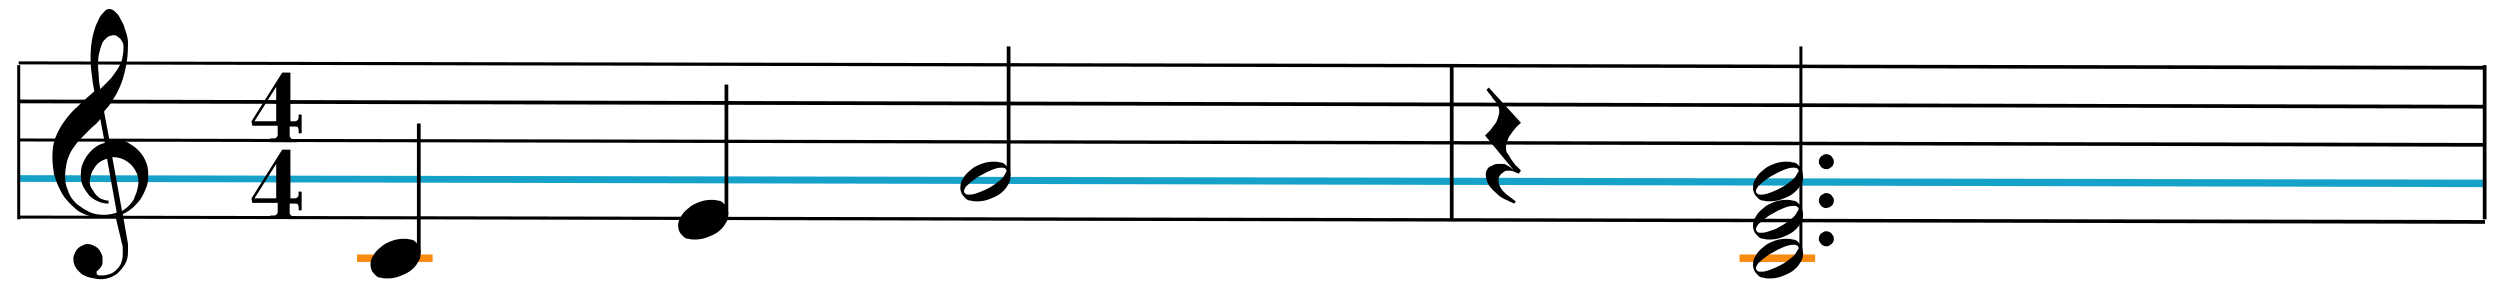 <svg version="1.1" id="レイヤー_1" xmlns="http://www.w3.org/2000/svg" xmlns:xlink="http://www.w3.org/1999/xlink" x="0px"
	 y="0px" viewBox="0 0 334 40.1" style="enable-background:new 0 0 334 40.1;" xml:space="preserve">
<style type="text/css">
	.st0{fill:#16A2C8;}
	.st1{fill:#F98A10;}
</style>
<g>
	<polyline points="2.5,8.2 332,8.8 332,9.3 2.5,8.6 	"/>
	<polyline points="2.5,13.3 332,14 332,14.5 2.5,13.8 	"/>
	<polyline points="2.5,18.5 332,19.1 332,19.6 2.5,18.9 	"/>
	<polyline class="st0" points="2.5,23.4 332,24 332,25 2.5,24.3 	"/>
	<polyline points="2.5,28.8 332,29.4 332,29.9 2.5,29.2 	"/>
	<polyline points="2.7,8.7 2.7,29.3 2.3,29.3 2.3,8.7 	"/>
	<path d="M15.2,21c0.4,0,0.9,0.1,1.3,0.3c0.4,0.2,0.7,0.4,1,0.7s0.5,0.6,0.7,1c0.2,0.4,0.3,0.8,0.3,1.3c0,0.4-0.1,0.8-0.2,1.2
		c-0.1,0.4-0.3,0.7-0.4,1.1c-0.2,0.3-0.4,0.6-0.7,0.9c-0.3,0.3-0.6,0.5-0.9,0.7L15,21H15.2z M15.6,28.4c-0.6,0.2-1.1,0.3-1.7,0.3
		c-0.7,0-1.4-0.1-2-0.4c-0.6-0.3-1.2-0.7-1.7-1.1c-0.5-0.5-0.9-1-1.1-1.7c-0.3-0.6-0.4-1.3-0.4-2c0-0.6,0.1-1.2,0.2-1.7
		c0.1-0.5,0.3-1,0.5-1.4c0.2-0.4,0.5-0.8,0.8-1.2c0.3-0.4,0.6-0.7,1-1.1c0.4-0.4,0.7-0.7,1.1-1.1c0.4-0.3,0.8-0.7,1.1-1.1l0.6,3.2
		c-0.5,0.1-0.9,0.3-1.3,0.6c-0.4,0.3-0.7,0.6-1,1c-0.3,0.4-0.5,0.8-0.7,1.3c-0.2,0.5-0.2,1-0.2,1.5c0,0.5,0.1,1,0.3,1.4
		c0.2,0.4,0.5,0.8,0.8,1.2c0.3,0.3,0.7,0.6,1.2,0.8c0.4,0.2,0.9,0.3,1.4,0.3v-0.4c-0.3,0-0.6-0.1-0.9-0.2c-0.3-0.1-0.5-0.3-0.7-0.5
		c-0.2-0.2-0.4-0.5-0.5-0.7C12,24.9,12,24.6,12,24.3c0-0.4,0.1-0.7,0.2-1.1c0.1-0.3,0.3-0.6,0.5-0.9c0.2-0.3,0.4-0.5,0.7-0.7
		c0.3-0.2,0.6-0.3,0.9-0.4L15.6,28.4z M13.2,10.3c0-0.5-0.1-1-0.1-1.4c0-0.6,0-1.1,0.1-1.6c0.1-0.4,0.2-0.8,0.3-1.1
		c0.1-0.3,0.2-0.6,0.4-0.8C14,5.3,14.2,5.1,14.3,5c0.2-0.1,0.3-0.2,0.4-0.2c0.1,0,0.3-0.1,0.4-0.1c0.2,0,0.3,0,0.5,0.1
		C15.8,5,16,5.1,16.1,5.2c0.1,0.2,0.2,0.3,0.3,0.5c0.1,0.2,0.1,0.4,0.1,0.7c0,0.6-0.1,1.1-0.2,1.6c-0.2,0.5-0.4,1-0.7,1.4
		c-0.3,0.4-0.6,0.9-1,1.3c-0.4,0.4-0.8,0.8-1.2,1.2C13.3,11.4,13.2,10.8,13.2,10.3z M16.4,33c0,0.1,0,0.1,0,0.2s0,0.2,0,0.3
		c0,0.1,0,0.2,0,0.3c0,0.1,0,0.2,0,0.2c0,0.4-0.1,0.8-0.2,1.1c-0.1,0.3-0.3,0.6-0.6,0.9c-0.3,0.3-0.6,0.5-0.9,0.6
		c-0.3,0.1-0.7,0.2-1.1,0.2c-0.3,0-0.5,0-0.6-0.1c-0.1-0.1-0.1-0.2-0.1-0.3c0-0.1,0-0.2,0.1-0.2c0,0,0.1-0.1,0.2-0.2l0.2-0.2
		c0.1-0.1,0.1-0.2,0.2-0.3c0-0.1,0.1-0.2,0.1-0.4c0-0.1,0-0.3,0-0.6c0-0.3-0.1-0.5-0.2-0.7c-0.1-0.2-0.2-0.4-0.4-0.6
		c-0.2-0.2-0.4-0.3-0.6-0.4c-0.2-0.1-0.5-0.2-0.8-0.2c-0.3,0-0.5,0.1-0.7,0.2c-0.2,0.1-0.4,0.2-0.6,0.4c-0.2,0.2-0.3,0.4-0.4,0.6
		c-0.1,0.2-0.2,0.5-0.2,0.7c0,0.5,0.1,0.9,0.3,1.2c0.2,0.4,0.5,0.6,0.8,0.9c0.3,0.2,0.7,0.4,1.2,0.5c0.5,0.1,0.9,0.2,1.4,0.2
		c0.5,0,0.9-0.1,1.4-0.3c0.4-0.2,0.8-0.4,1.1-0.8c0.3-0.3,0.6-0.7,0.8-1.1c0.2-0.4,0.3-0.9,0.3-1.4c0-0.1,0-0.1,0-0.2
		c0-0.1,0-0.2,0-0.3c0-0.1,0-0.2,0-0.3c0-0.1,0-0.2,0-0.3l-0.7-4c0.5-0.2,0.9-0.5,1.4-0.9c0.4-0.4,0.8-0.8,1.1-1.3
		c0.3-0.5,0.5-1,0.7-1.5c0.2-0.6,0.2-1.1,0.2-1.7c0-0.6-0.1-1.2-0.4-1.8c-0.2-0.5-0.6-1-1-1.4c-0.4-0.4-0.9-0.7-1.4-1
		c-0.5-0.2-1.1-0.4-1.8-0.4c-0.1,0-0.2,0-0.3,0c-0.1,0-0.2,0-0.3,0l-0.7-3.7c0.4-0.5,0.9-1,1.2-1.6c0.4-0.6,0.7-1.2,1-1.9
		c0.3-0.7,0.5-1.5,0.7-2.4c0.2-0.9,0.3-1.9,0.3-3.1c0-0.3,0-0.6-0.1-1s-0.2-0.7-0.3-1c-0.1-0.3-0.2-0.7-0.4-1
		c-0.2-0.3-0.3-0.6-0.5-0.9c-0.2-0.2-0.4-0.4-0.6-0.6c-0.2-0.1-0.4-0.2-0.6-0.2c-0.2,0-0.5,0.1-0.7,0.4c-0.3,0.3-0.6,0.6-0.8,1.2
		c-0.3,0.5-0.5,1.2-0.7,2c-0.2,0.8-0.3,1.8-0.3,2.8c0,0.5,0,1.2,0.1,1.9c0.1,0.8,0.2,1.7,0.4,2.7c-0.8,0.7-1.5,1.3-2.2,2
		c-0.7,0.6-1.3,1.3-1.8,2c-0.5,0.7-0.9,1.4-1.2,2.2c-0.3,0.8-0.4,1.6-0.4,2.6c0,0.8,0.1,1.5,0.2,2.2c0.2,0.7,0.4,1.3,0.7,1.9
		c0.3,0.6,0.6,1.2,1,1.6c0.4,0.5,0.9,0.9,1.3,1.3c0.5,0.4,1,0.6,1.6,0.8c0.6,0.2,1.2,0.3,1.8,0.3c0.6,0,1.2-0.1,1.8-0.3L16.4,33z"/>
	<path d="M36.9,16.2H34l2.9-4.6V16.2z M39.7,19v-0.4h-0.3c-0.2,0-0.4,0-0.5-0.1c-0.1-0.1-0.2-0.2-0.2-0.4v-1.2h0.6
		c0.1,0,0.2,0,0.3,0l0.2,0.1c0,0.1,0.1,0.2,0.1,0.3c0,0.1,0,0.3,0,0.5h0.4v-2.5h-0.4c0,0.3,0,0.6-0.1,0.7c-0.1,0.1-0.2,0.2-0.4,0.2
		h-0.6V9.7h-1.1l-4.1,6.5l0.1,0.6h3.4V18c0,0.2-0.1,0.3-0.2,0.4c-0.1,0.1-0.3,0.1-0.5,0.1h-0.3V19H39.7z"/>
	<path d="M36.9,26.5H34l2.9-4.6V26.5z M39.7,29.3v-0.4h-0.3c-0.2,0-0.4,0-0.5-0.1c-0.1-0.1-0.2-0.2-0.2-0.4v-1.2h0.6
		c0.1,0,0.2,0,0.3,0l0.2,0.1c0,0.1,0.1,0.2,0.1,0.3c0,0.1,0,0.3,0,0.5h0.4v-2.5h-0.4c0,0.3,0,0.6-0.1,0.7c-0.1,0.1-0.2,0.2-0.4,0.2
		h-0.6V20h-1.1l-4.1,6.5l0.1,0.6h3.4v1.2c0,0.2-0.1,0.3-0.2,0.4c-0.1,0.1-0.3,0.1-0.5,0.1h-0.3v0.4H39.7z"/>
	<polyline class="st1" points="47.7,34 57.8,34 57.8,35 47.7,35 	"/>
	<polyline points="194.2,8.7 194.2,29.3 193.7,29.3 193.7,8.7 	"/>
	<path d="M202.3,27.2l0.2-0.3l-1.2-0.9c-0.3-0.3-0.6-0.5-0.8-0.9c-0.2-0.3-0.3-0.7-0.3-1c0-0.2,0-0.4,0.1-0.5
		c0.1-0.2,0.2-0.3,0.3-0.4c0.1-0.1,0.3-0.2,0.4-0.3c0.2-0.1,0.3-0.1,0.5-0.1c0.2,0,0.4,0,0.7,0.1c0.2,0.1,0.5,0.2,0.7,0.3l0.3-0.4
		c-0.2-0.2-0.4-0.5-0.7-0.7c-0.2-0.3-0.4-0.5-0.6-0.8c-0.2-0.3-0.3-0.6-0.5-0.8s-0.2-0.6-0.2-0.9c0-0.3,0.1-0.5,0.2-0.8
		c0.1-0.3,0.2-0.6,0.4-0.8c0.2-0.3,0.4-0.6,0.6-0.8c0.2-0.3,0.5-0.5,0.8-0.8l-4.3-4.7l-0.3,0.3l0.2,0.3c0.2,0.3,0.5,0.5,0.6,0.8
		c0.2,0.2,0.3,0.4,0.5,0.6c0.1,0.2,0.2,0.4,0.3,0.6c0.1,0.2,0.1,0.4,0.1,0.6c0,0.3-0.1,0.6-0.2,0.9c-0.1,0.3-0.2,0.6-0.4,0.8
		c-0.2,0.3-0.4,0.5-0.6,0.8c-0.2,0.2-0.5,0.5-0.7,0.7l3.8,4.6c-0.2-0.1-0.3-0.3-0.5-0.4c-0.2-0.1-0.3-0.2-0.5-0.3
		c-0.2-0.1-0.3-0.1-0.5-0.1c-0.2,0-0.3,0-0.4,0c-0.3,0-0.5,0-0.7,0.1c-0.2,0.1-0.4,0.2-0.6,0.3c-0.2,0.1-0.3,0.3-0.4,0.5
		c-0.1,0.2-0.1,0.4-0.1,0.6c0,0.3,0.1,0.6,0.2,0.9c0.1,0.3,0.3,0.6,0.5,0.8c0.2,0.3,0.5,0.5,0.8,0.8c0.3,0.3,0.6,0.5,1,0.7
		L202.3,27.2z"/>
	<polyline points="332.2,8.7 332.2,29.3 331.7,29.3 331.7,8.7 	"/>
</g>
<g id="c01">
	<path d="M56,32.9c-0.1-0.2-0.3-0.4-0.5-0.6c-0.2-0.2-0.4-0.3-0.7-0.3c-0.3-0.1-0.6-0.1-0.9-0.1c-0.5,0-1.1,0.1-1.6,0.3
		s-1,0.4-1.4,0.8c-0.4,0.3-0.8,0.7-1,1.1c-0.3,0.4-0.4,0.8-0.4,1.3c0,0.3,0.1,0.6,0.2,0.8c0.1,0.2,0.3,0.4,0.5,0.6
		c0.2,0.2,0.4,0.3,0.7,0.3c0.3,0.1,0.6,0.1,0.9,0.1c0.5,0,1.1-0.1,1.6-0.3c0.5-0.2,1-0.4,1.4-0.7c0.4-0.3,0.8-0.7,1-1.1
		c0.3-0.4,0.4-0.8,0.4-1.3C56.2,33.4,56.1,33.1,56,32.9z"/>
	<polyline points="56.2,16.5 56.2,33.8 55.7,33.8 55.7,16.5 	"/>
</g>
<g id="e01">
	<path d="M97.1,27.7c-0.1-0.2-0.3-0.4-0.5-0.6c-0.2-0.2-0.4-0.3-0.7-0.3c-0.3-0.1-0.6-0.1-0.9-0.1c-0.5,0-1.1,0.1-1.6,0.3
		s-1,0.4-1.4,0.8c-0.4,0.3-0.8,0.7-1,1.1c-0.3,0.4-0.4,0.8-0.4,1.3c0,0.3,0.1,0.6,0.2,0.8c0.1,0.2,0.3,0.4,0.5,0.6
		c0.2,0.2,0.4,0.3,0.7,0.3c0.3,0.1,0.6,0.1,0.9,0.1c0.5,0,1.1-0.1,1.6-0.3c0.5-0.2,1-0.4,1.4-0.7c0.4-0.3,0.8-0.7,1-1.1
		c0.3-0.4,0.4-0.8,0.4-1.3C97.3,28.2,97.2,28,97.1,27.7z"/>
	<polyline points="97.3,11.3 97.3,28.7 96.8,28.7 96.8,11.3 	"/>
</g>
<g id="g01">
	<path d="M130.8,25.7c-0.5,0.2-0.9,0.3-1.3,0.3c-0.2,0-0.4,0-0.5-0.1c-0.1-0.1-0.2-0.2-0.2-0.3c0-0.1,0-0.3,0.1-0.4
		c0.1-0.2,0.2-0.4,0.4-0.5c0.2-0.2,0.4-0.4,0.7-0.6c0.3-0.2,0.5-0.4,0.9-0.6c0.5-0.3,1.1-0.6,1.6-0.8c0.5-0.2,0.9-0.3,1.3-0.3
		c0.2,0,0.3,0,0.5,0.1c0.1,0.1,0.2,0.2,0.2,0.3c0,0.1-0.1,0.3-0.2,0.4c-0.1,0.2-0.2,0.4-0.4,0.6c-0.2,0.2-0.4,0.4-0.7,0.6
		c-0.3,0.2-0.5,0.4-0.9,0.6C131.8,25.3,131.3,25.5,130.8,25.7z M134.8,22.6c-0.1-0.2-0.3-0.4-0.5-0.6c-0.2-0.2-0.4-0.3-0.7-0.3
		c-0.3-0.1-0.6-0.1-0.9-0.1c-0.5,0-1.1,0.1-1.6,0.3c-0.5,0.2-1,0.4-1.4,0.8c-0.4,0.3-0.8,0.7-1,1.1c-0.3,0.4-0.4,0.8-0.4,1.3
		c0,0.3,0.1,0.6,0.2,0.8s0.3,0.4,0.5,0.6c0.2,0.2,0.4,0.3,0.7,0.3c0.3,0.1,0.6,0.1,0.9,0.1c0.5,0,1.1-0.1,1.6-0.3
		c0.5-0.2,1-0.4,1.4-0.7c0.4-0.3,0.8-0.7,1-1.1c0.3-0.4,0.4-0.8,0.4-1.3C135,23.1,134.9,22.8,134.8,22.6z"/>
	<polyline points="135,6.2 135,23.5 134.5,23.5 134.5,6.2 	"/>
</g>
<g id="c-chord">
	<polyline class="st1" points="232.4,34 242.5,34 242.5,35 232.4,35 	"/>
	<path d="M236.6,36c-0.5,0.2-0.9,0.3-1.3,0.3c-0.2,0-0.4,0-0.5-0.1c-0.1-0.1-0.2-0.2-0.2-0.3c0-0.1,0-0.3,0.1-0.4
		c0.1-0.2,0.2-0.4,0.4-0.5c0.2-0.2,0.4-0.4,0.7-0.6c0.3-0.2,0.5-0.4,0.9-0.6c0.5-0.3,1.1-0.6,1.6-0.8c0.5-0.2,0.9-0.3,1.3-0.3
		c0.2,0,0.3,0,0.5,0.1c0.1,0.1,0.2,0.2,0.2,0.3c0,0.1-0.1,0.3-0.2,0.4c-0.1,0.2-0.2,0.4-0.4,0.6c-0.2,0.2-0.4,0.4-0.7,0.6
		c-0.3,0.2-0.5,0.4-0.9,0.6C237.6,35.6,237.1,35.8,236.6,36z M240.7,32.9c-0.1-0.2-0.3-0.4-0.5-0.6c-0.2-0.2-0.4-0.3-0.7-0.3
		c-0.3-0.1-0.6-0.1-0.9-0.1c-0.5,0-1.1,0.1-1.6,0.3c-0.5,0.2-1,0.4-1.4,0.8c-0.4,0.3-0.8,0.7-1,1.1c-0.3,0.4-0.4,0.8-0.4,1.3
		c0,0.3,0.1,0.6,0.2,0.8c0.1,0.2,0.3,0.4,0.5,0.6c0.2,0.2,0.4,0.3,0.7,0.3c0.3,0.1,0.6,0.1,0.9,0.1c0.5,0,1.1-0.1,1.6-0.3
		c0.5-0.2,1-0.4,1.4-0.7c0.4-0.3,0.8-0.7,1-1.1c0.3-0.4,0.4-0.8,0.4-1.3C240.8,33.4,240.8,33.1,240.7,32.9z"/>
	<path d="M244.4,32.8c0.1-0.1,0.2-0.1,0.3-0.2c0.1-0.1,0.2-0.2,0.2-0.3c0.1-0.1,0.1-0.3,0.1-0.4s0-0.3-0.1-0.4
		c-0.1-0.1-0.1-0.2-0.2-0.3c-0.1-0.1-0.2-0.2-0.3-0.2c-0.1-0.1-0.3-0.1-0.4-0.1c-0.1,0-0.3,0-0.4,0.1c-0.1,0.1-0.2,0.1-0.3,0.2
		c-0.1,0.1-0.2,0.2-0.2,0.3c-0.1,0.1-0.1,0.3-0.1,0.4s0,0.3,0.1,0.4c0.1,0.1,0.1,0.2,0.2,0.3c0.1,0.1,0.2,0.2,0.3,0.2
		c0.1,0.1,0.3,0.1,0.4,0.1C244.1,32.9,244.3,32.9,244.4,32.8z"/>
	<path d="M236.6,30.8c-0.5,0.2-0.9,0.3-1.3,0.3c-0.2,0-0.4,0-0.5-0.1c-0.1-0.1-0.2-0.2-0.2-0.3c0-0.1,0-0.3,0.1-0.4
		c0.1-0.2,0.2-0.4,0.4-0.5c0.2-0.2,0.4-0.4,0.7-0.6c0.3-0.2,0.5-0.4,0.9-0.6c0.5-0.3,1.1-0.6,1.6-0.8c0.5-0.2,0.9-0.3,1.3-0.3
		c0.2,0,0.3,0,0.5,0.1c0.1,0.1,0.2,0.2,0.2,0.3c0,0.1-0.1,0.3-0.2,0.4c-0.1,0.2-0.2,0.4-0.4,0.6c-0.2,0.2-0.4,0.4-0.7,0.6
		c-0.3,0.2-0.5,0.4-0.9,0.6C237.6,30.4,237.1,30.7,236.6,30.8z M240.7,27.7c-0.1-0.2-0.3-0.4-0.5-0.6c-0.2-0.2-0.4-0.3-0.7-0.3
		c-0.3-0.1-0.6-0.1-0.9-0.1c-0.5,0-1.1,0.1-1.6,0.3c-0.5,0.2-1,0.4-1.4,0.8c-0.4,0.3-0.8,0.7-1,1.1c-0.3,0.4-0.4,0.8-0.4,1.3
		c0,0.3,0.1,0.6,0.2,0.8c0.1,0.2,0.3,0.4,0.5,0.6c0.2,0.2,0.4,0.3,0.7,0.3c0.3,0.1,0.6,0.1,0.9,0.1c0.5,0,1.1-0.1,1.6-0.3
		c0.5-0.2,1-0.4,1.4-0.7c0.4-0.3,0.8-0.7,1-1.1c0.3-0.4,0.4-0.8,0.4-1.3C240.8,28.2,240.8,28,240.7,27.7z"/>
	<path d="M244.4,27.7c0.1-0.1,0.2-0.1,0.3-0.2c0.1-0.1,0.2-0.2,0.2-0.3c0.1-0.1,0.1-0.3,0.1-0.4c0-0.1,0-0.3-0.1-0.4
		c-0.1-0.1-0.1-0.2-0.2-0.3c-0.1-0.1-0.2-0.2-0.3-0.2c-0.1-0.1-0.3-0.1-0.4-0.1c-0.1,0-0.3,0-0.4,0.1c-0.1,0.1-0.2,0.1-0.3,0.2
		c-0.1,0.1-0.2,0.2-0.2,0.3c-0.1,0.1-0.1,0.3-0.1,0.4c0,0.1,0,0.3,0.1,0.4c0.1,0.1,0.1,0.2,0.2,0.3c0.1,0.1,0.2,0.2,0.3,0.2
		c0.1,0.1,0.3,0.1,0.4,0.1C244.1,27.8,244.3,27.7,244.4,27.7z"/>
	<path d="M236.6,25.7c-0.5,0.2-0.9,0.3-1.3,0.3c-0.2,0-0.4,0-0.5-0.1c-0.1-0.1-0.2-0.2-0.2-0.3c0-0.1,0-0.3,0.1-0.4
		c0.1-0.2,0.2-0.4,0.4-0.5c0.2-0.2,0.4-0.4,0.7-0.6c0.3-0.2,0.5-0.4,0.9-0.6c0.5-0.3,1.1-0.6,1.6-0.8c0.5-0.2,0.9-0.3,1.3-0.3
		c0.2,0,0.3,0,0.5,0.1c0.1,0.1,0.2,0.2,0.2,0.3c0,0.1-0.1,0.3-0.2,0.4c-0.1,0.2-0.2,0.4-0.4,0.6c-0.2,0.2-0.4,0.4-0.7,0.6
		c-0.3,0.2-0.5,0.4-0.9,0.6C237.6,25.3,237.1,25.5,236.6,25.7z M240.7,22.6c-0.1-0.2-0.3-0.4-0.5-0.6c-0.2-0.2-0.4-0.3-0.7-0.3
		c-0.3-0.1-0.6-0.1-0.9-0.1c-0.5,0-1.1,0.1-1.6,0.3c-0.5,0.2-1,0.4-1.4,0.8c-0.4,0.3-0.8,0.7-1,1.1c-0.3,0.4-0.4,0.8-0.4,1.3
		c0,0.3,0.1,0.6,0.2,0.8s0.3,0.4,0.5,0.6c0.2,0.2,0.4,0.3,0.7,0.3c0.3,0.1,0.6,0.1,0.9,0.1c0.5,0,1.1-0.1,1.6-0.3
		c0.5-0.2,1-0.4,1.4-0.7c0.4-0.3,0.8-0.7,1-1.1c0.3-0.4,0.4-0.8,0.4-1.3C240.8,23.1,240.8,22.8,240.7,22.6z"/>
	<path d="M244.4,22.5c0.1-0.1,0.2-0.1,0.3-0.2c0.1-0.1,0.2-0.2,0.2-0.3c0.1-0.1,0.1-0.3,0.1-0.4s0-0.3-0.1-0.4
		c-0.1-0.1-0.1-0.2-0.2-0.3c-0.1-0.1-0.2-0.2-0.3-0.2c-0.1-0.1-0.3-0.1-0.4-0.1c-0.1,0-0.3,0-0.4,0.1c-0.1,0.1-0.2,0.1-0.3,0.2
		c-0.1,0.1-0.2,0.2-0.2,0.3c-0.1,0.1-0.1,0.3-0.1,0.4s0,0.3,0.1,0.4c0.1,0.1,0.1,0.2,0.2,0.3c0.1,0.1,0.2,0.2,0.3,0.2
		c0.1,0.1,0.3,0.1,0.4,0.1C244.1,22.6,244.3,22.6,244.4,22.5z"/>
	<polyline points="240.8,6.2 240.8,33.8 240.4,33.8 240.4,6.2 	"/>
</g>
</svg>

